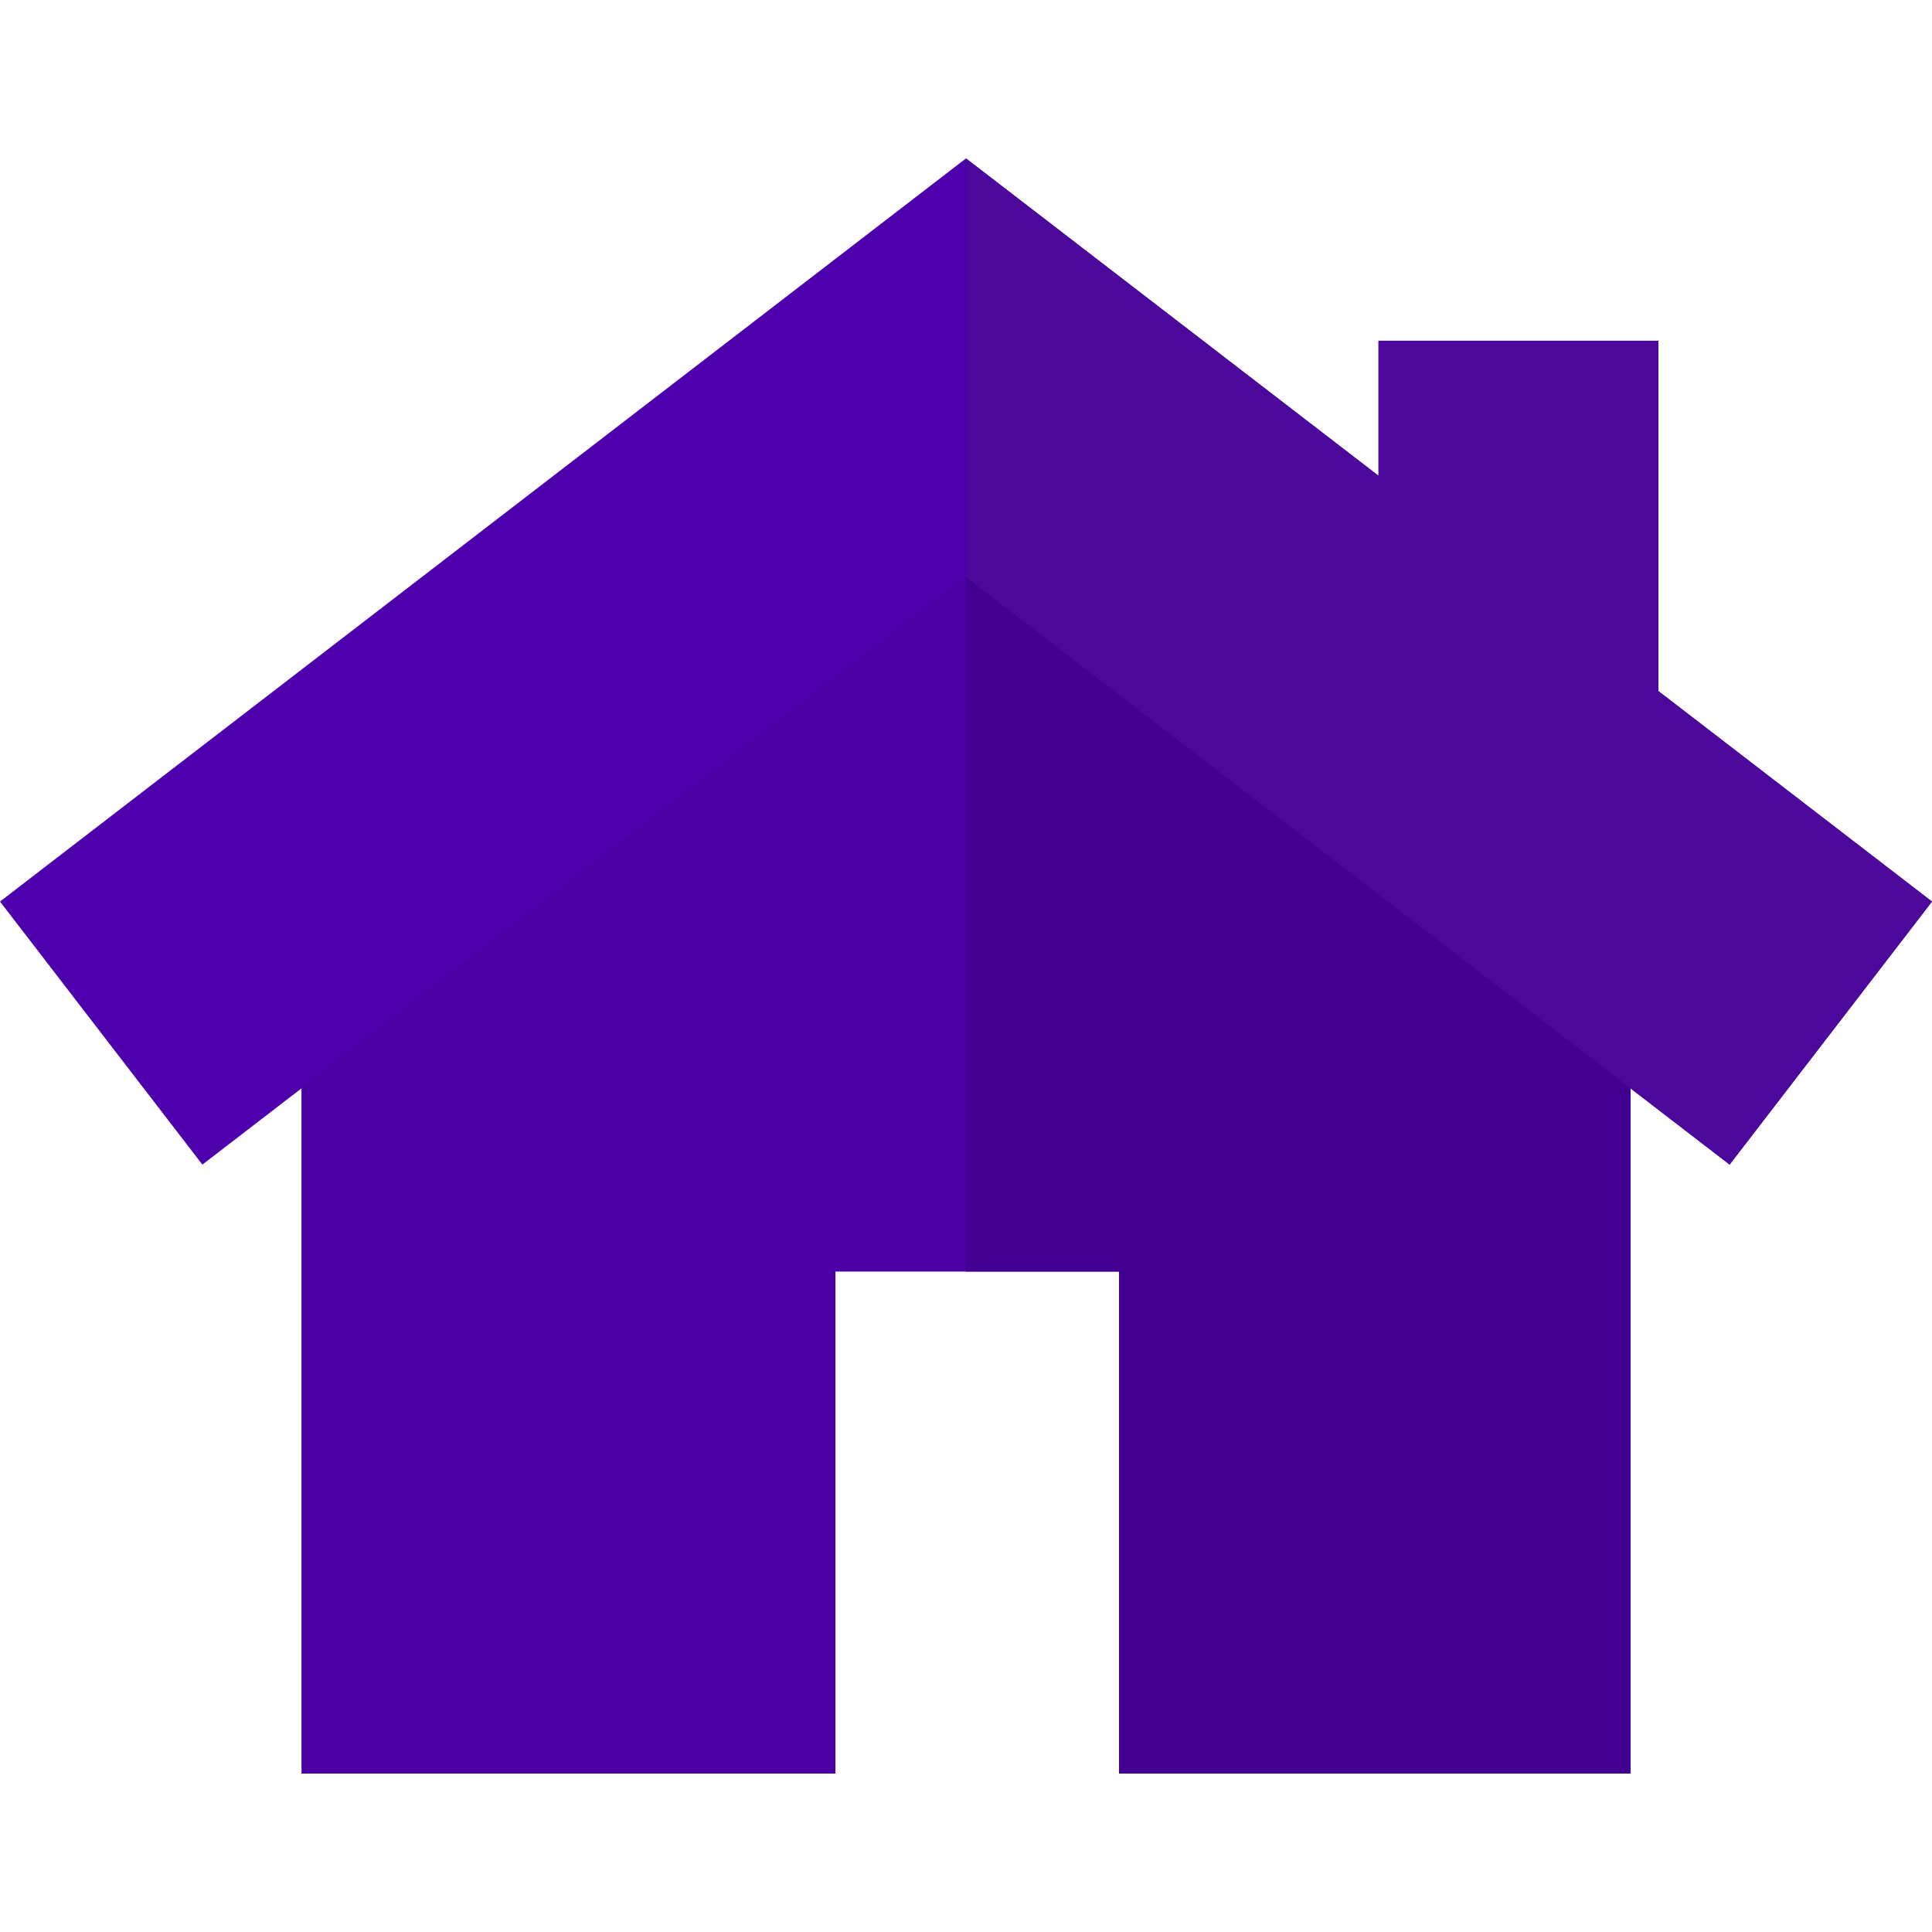 <?xml version="1.0"?>
<svg xmlns="http://www.w3.org/2000/svg" xmlns:xlink="http://www.w3.org/1999/xlink" xmlns:svgjs="http://svgjs.com/svgjs" version="1.1" width="512" height="512" x="0" y="0" viewBox="0 0 512 512" style="enable-background:new 0 0 512 512" xml:space="preserve" class=""><g>
<polygon xmlns="http://www.w3.org/2000/svg" style="" points="432.106,250.534 432.106,470.021 296.578,470.021 296.578,336.975 221.399,336.975   221.399,470.021 79.894,470.021 79.894,250.534 256,115.075 " fill="#4a00a3" data-original="#ffb74f" class=""/>
<path xmlns="http://www.w3.org/2000/svg" style="" d="M439.485,183.135V90.306h-74.167v35.772L256,41.979L0,238.92l53.633,69.712L256,152.959  l202.367,155.672L512,238.92L439.485,183.135z" fill="#4f00ad" data-original="#ff7d3c" class=""/>
<polygon xmlns="http://www.w3.org/2000/svg" style="" points="432.106,250.534 432.106,470.021 296.578,470.021 296.578,336.975 256,336.975 256,115.075   " fill="#41008f" data-original="#ff9a00" class=""/>
<polygon xmlns="http://www.w3.org/2000/svg" style="" points="512,238.92 458.367,308.632 256,152.959 256,41.979 365.318,126.078 365.318,90.306   439.485,90.306 439.485,183.135 " fill="#4c089b" data-original="#ff4e19" class=""/>
<g xmlns="http://www.w3.org/2000/svg">
</g>
<g xmlns="http://www.w3.org/2000/svg">
</g>
<g xmlns="http://www.w3.org/2000/svg">
</g>
<g xmlns="http://www.w3.org/2000/svg">
</g>
<g xmlns="http://www.w3.org/2000/svg">
</g>
<g xmlns="http://www.w3.org/2000/svg">
</g>
<g xmlns="http://www.w3.org/2000/svg">
</g>
<g xmlns="http://www.w3.org/2000/svg">
</g>
<g xmlns="http://www.w3.org/2000/svg">
</g>
<g xmlns="http://www.w3.org/2000/svg">
</g>
<g xmlns="http://www.w3.org/2000/svg">
</g>
<g xmlns="http://www.w3.org/2000/svg">
</g>
<g xmlns="http://www.w3.org/2000/svg">
</g>
<g xmlns="http://www.w3.org/2000/svg">
</g>
<g xmlns="http://www.w3.org/2000/svg">
</g>
</g></svg>
